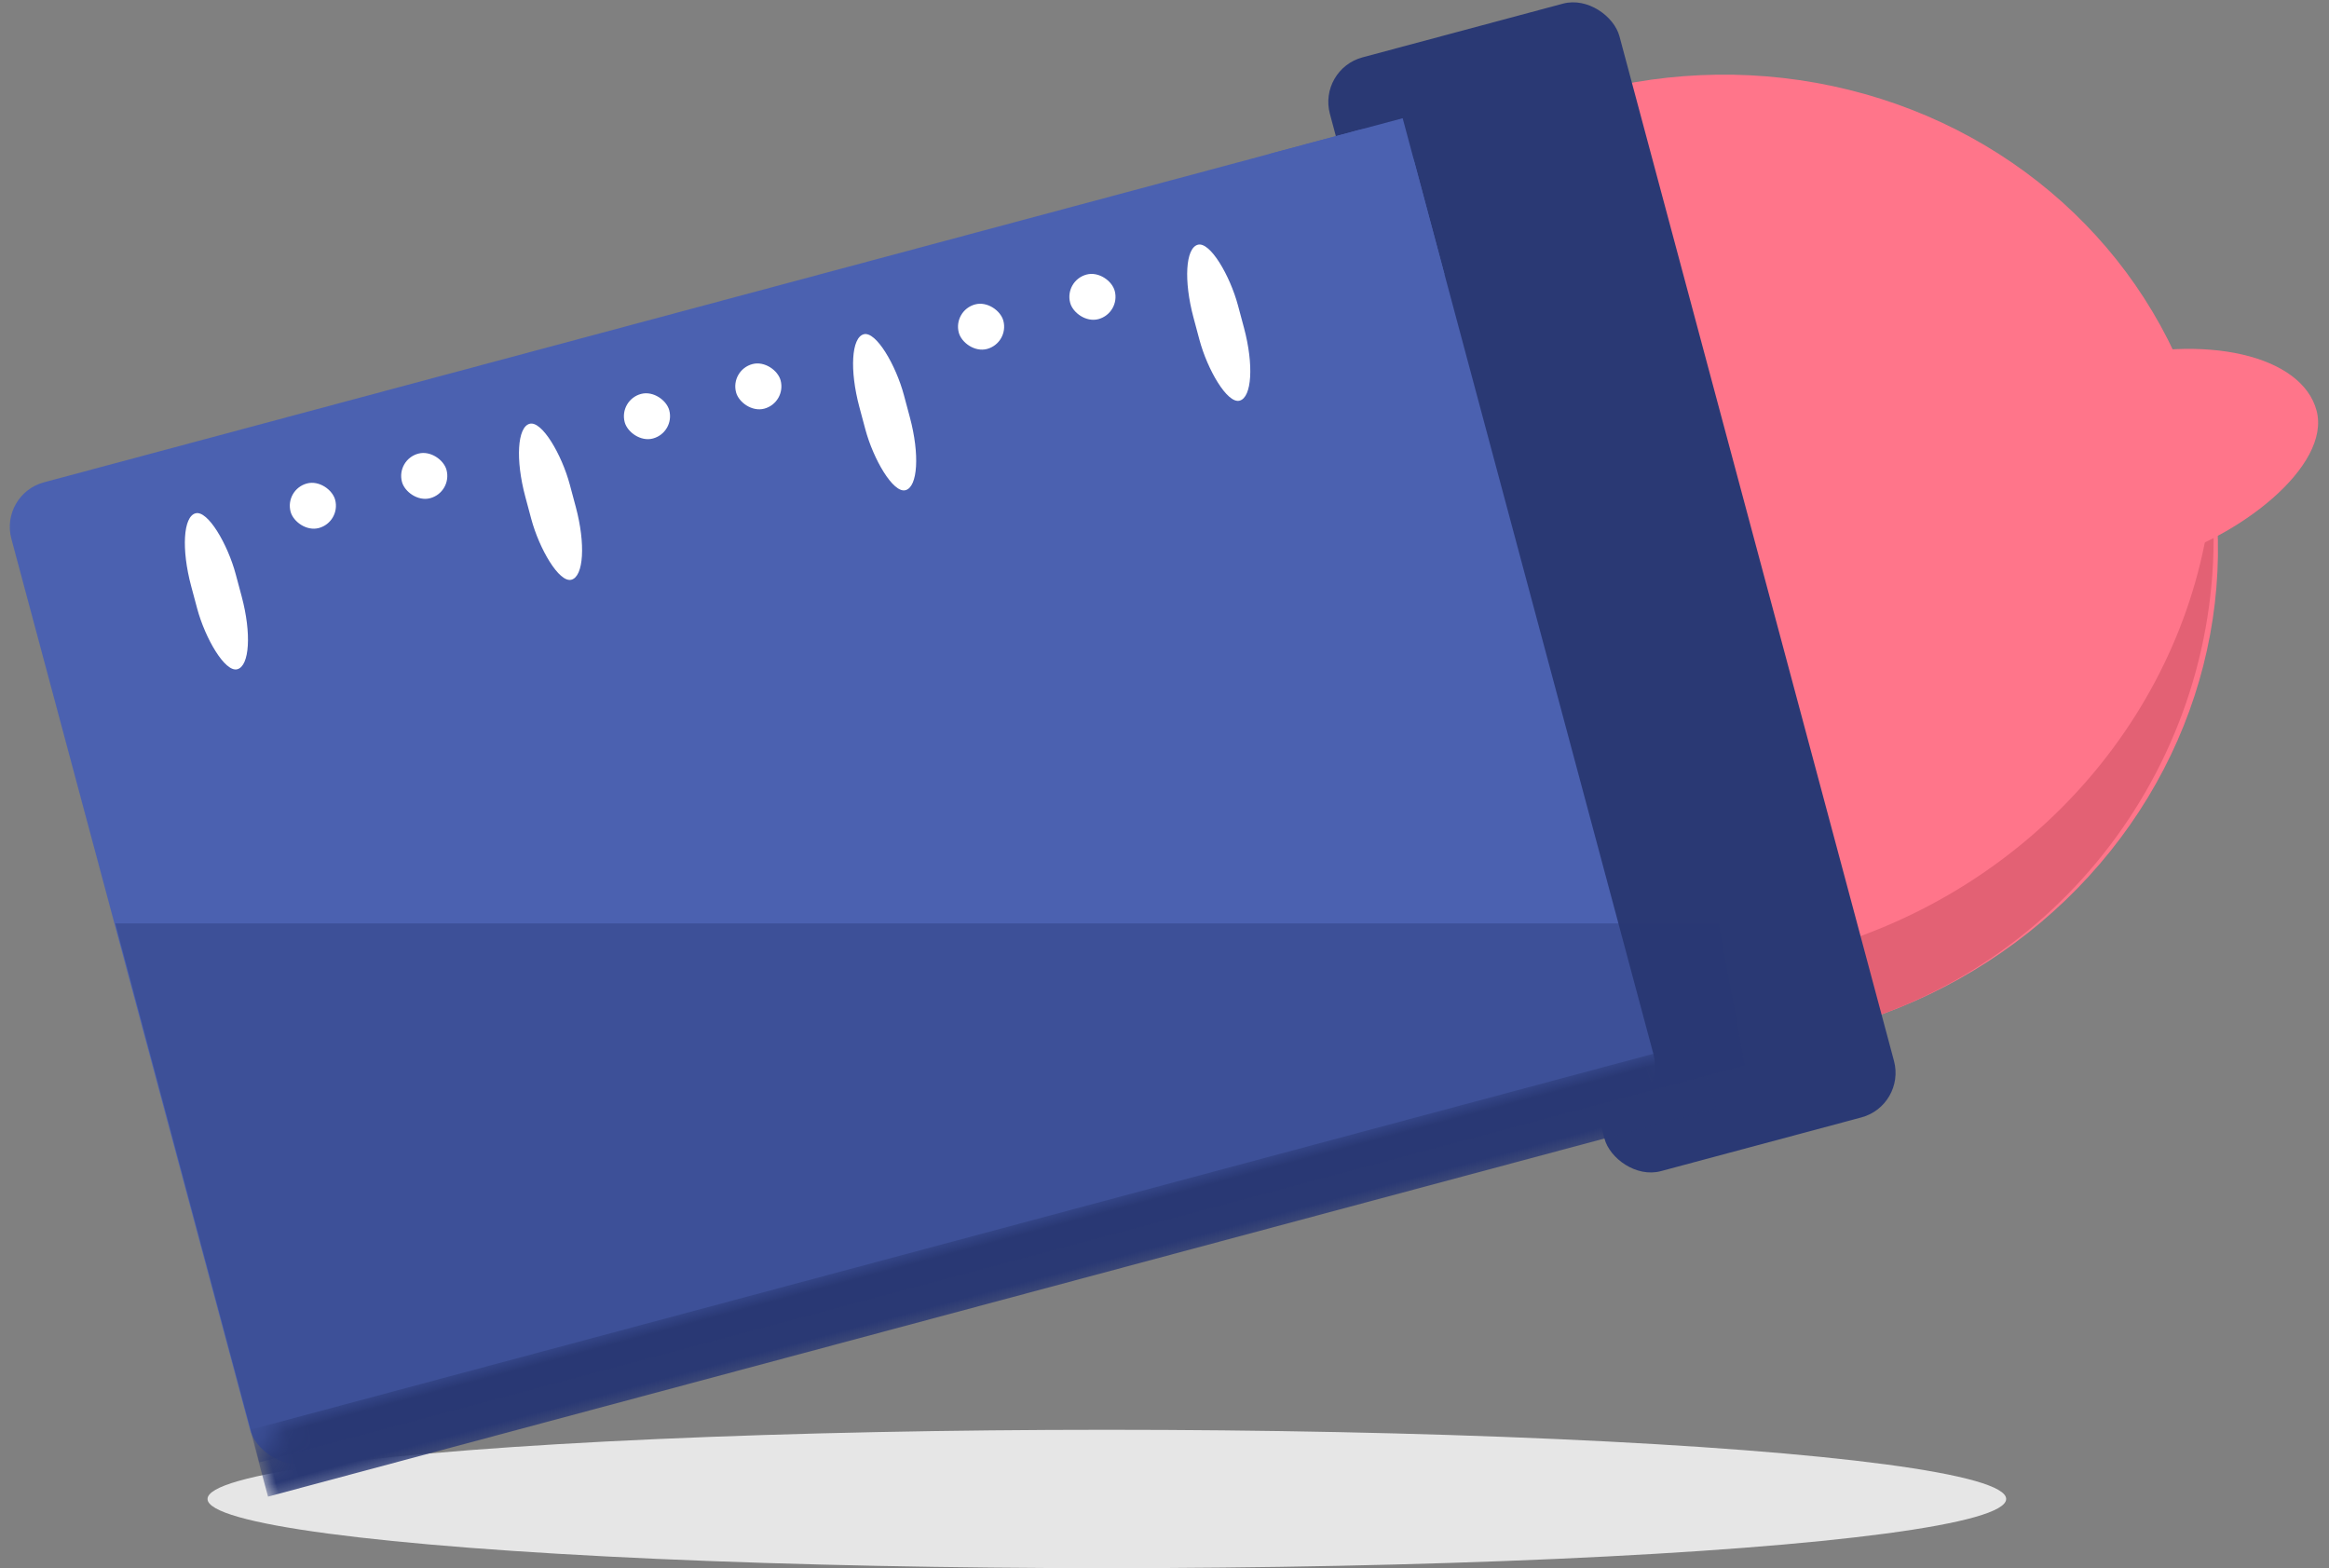 <?xml version="1.0" encoding="UTF-8" standalone="no"?>
<svg width="101px" height="68px" viewBox="0 0 101 68" version="1.1" xmlns="http://www.w3.org/2000/svg" xmlns:xlink="http://www.w3.org/1999/xlink" xmlns:sketch="http://www.bohemiancoding.com/sketch/ns">
    <rect x="0" y="0" width="101" height="68" fill="#808080" stroke="none"/>
    <!-- Generator: Sketch 3.3.3 (12072) - http://www.bohemiancoding.com/sketch -->
    <title>Oval 54 + Group + Path 43@1x</title>
    <desc>Created with Sketch.</desc>
    <defs>
        <rect id="path-1" x="0" y="0" width="65" height="10" rx="2"></rect>
    </defs>
    <g id="design" stroke="none" stroke-width="1" fill="none" fill-rule="evenodd" sketch:type="MSPage">
        <g id="coral-test-startpage" sketch:type="MSArtboardGroup" transform="translate(-47, -438)">
            <g id="Group" sketch:type="MSLayerGroup" transform="translate(12, 397)">
                <g id="Oval-54-+-Group-+-Path-43" transform="translate(34, 34)">
                    <ellipse id="Oval-54" fill="#E6E6E6" sketch:type="MSShapeGroup" cx="49" cy="72" rx="39" ry="3"></ellipse>
                    <g id="Group" transform="translate(54, 37) rotate(-15) translate(-54, -37) translate(5, 12)">
                        <ellipse id="Oval-48" fill="#FF758A" sketch:type="MSShapeGroup" cx="71" cy="25" rx="22" ry="21"></ellipse>
                        <path d="M92.658,46 C90.824,35.702 81.825,27.883 71,27.883 C61.018,27.883 52.589,34.531 49.898,43.641 C53.695,36.377 61.606,31.383 70.75,31.383 C80.854,31.383 89.452,37.481 92.658,46 Z" id="Oval-48" fill="#E36174" sketch:type="MSShapeGroup" transform="translate(71.278, 36.941) scale(1, -1) translate(-71.278, -36.941) "></path>
                        <rect id="Rectangle-365" fill="#FF758A" sketch:type="MSShapeGroup" transform="translate(89.5, 25.5) rotate(-90) translate(-89.5, -25.5) " x="85" y="17" width="9" height="17" rx="40"></rect>
                        <rect id="Rectangle-348" fill="#2A3974" sketch:type="MSShapeGroup" x="60" y="0" width="13" height="50" rx="2"></rect>
                        <rect id="Rectangle-348" fill="#4B61B0" sketch:type="MSShapeGroup" x="0" y="3" width="63" height="44" rx="2"></rect>
                        <rect id="Rectangle-350" fill="#4B61B0" sketch:type="MSShapeGroup" x="57" y="3" width="6" height="7"></rect>
                        <g id="Rectangle-351" transform="translate(0, 38)">
                            <g>
                                <mask id="mask-2" sketch:name="Mask" fill="white">
                                    <use xlink:href="#path-1"></use>
                                </mask>
                                <use id="Mask" sketch:type="MSShapeGroup" xlink:href="#path-1"></use>
                                <rect fill="#2A3974" sketch:type="MSShapeGroup" mask="url(#mask-2)" x="0" y="7" width="65" height="3"></rect>
                            </g>
                        </g>
                        <g id="Group-+-Group-+-Group" transform="translate(7, 6)" fill="#FFFFFF" sketch:type="MSShapeGroup">
                            <g id="Group">
                                <rect id="Rectangle-353" x="0" y="0" width="2" height="7" rx="3"></rect>
                                <rect id="Rectangle-353" x="5" y="0" width="2" height="2" rx="3"></rect>
                                <rect id="Rectangle-353" x="10" y="0" width="2" height="2" rx="3"></rect>
                                <rect id="Rectangle-353" x="15" y="0" width="2" height="7" rx="3"></rect>
                            </g>
                            <g id="Group" transform="translate(20, 0)">
                                <rect id="Rectangle-353" x="0" y="0" width="2" height="2" rx="3"></rect>
                                <rect id="Rectangle-353" x="5" y="0" width="2" height="2" rx="3"></rect>
                                <rect id="Rectangle-353" x="10" y="0" width="2" height="7" rx="3"></rect>
                            </g>
                            <g id="Group" transform="translate(35, 0)">
                                <rect id="Rectangle-353" x="0" y="0" width="2" height="2" rx="3"></rect>
                                <rect id="Rectangle-353" x="5" y="0" width="2" height="2" rx="3"></rect>
                                <rect id="Rectangle-353" x="10" y="0" width="2" height="7" rx="3"></rect>
                            </g>
                        </g>
                    </g>
                    <path d="M6,47.041 L75.544,47.041 L76.663,53.202 L12.247,70.414 L6,47.041 Z" id="Path-43" opacity="0.4" fill="#2A3974" sketch:type="MSShapeGroup"></path>
                </g>
            </g>
        </g>
    </g>
</svg>
